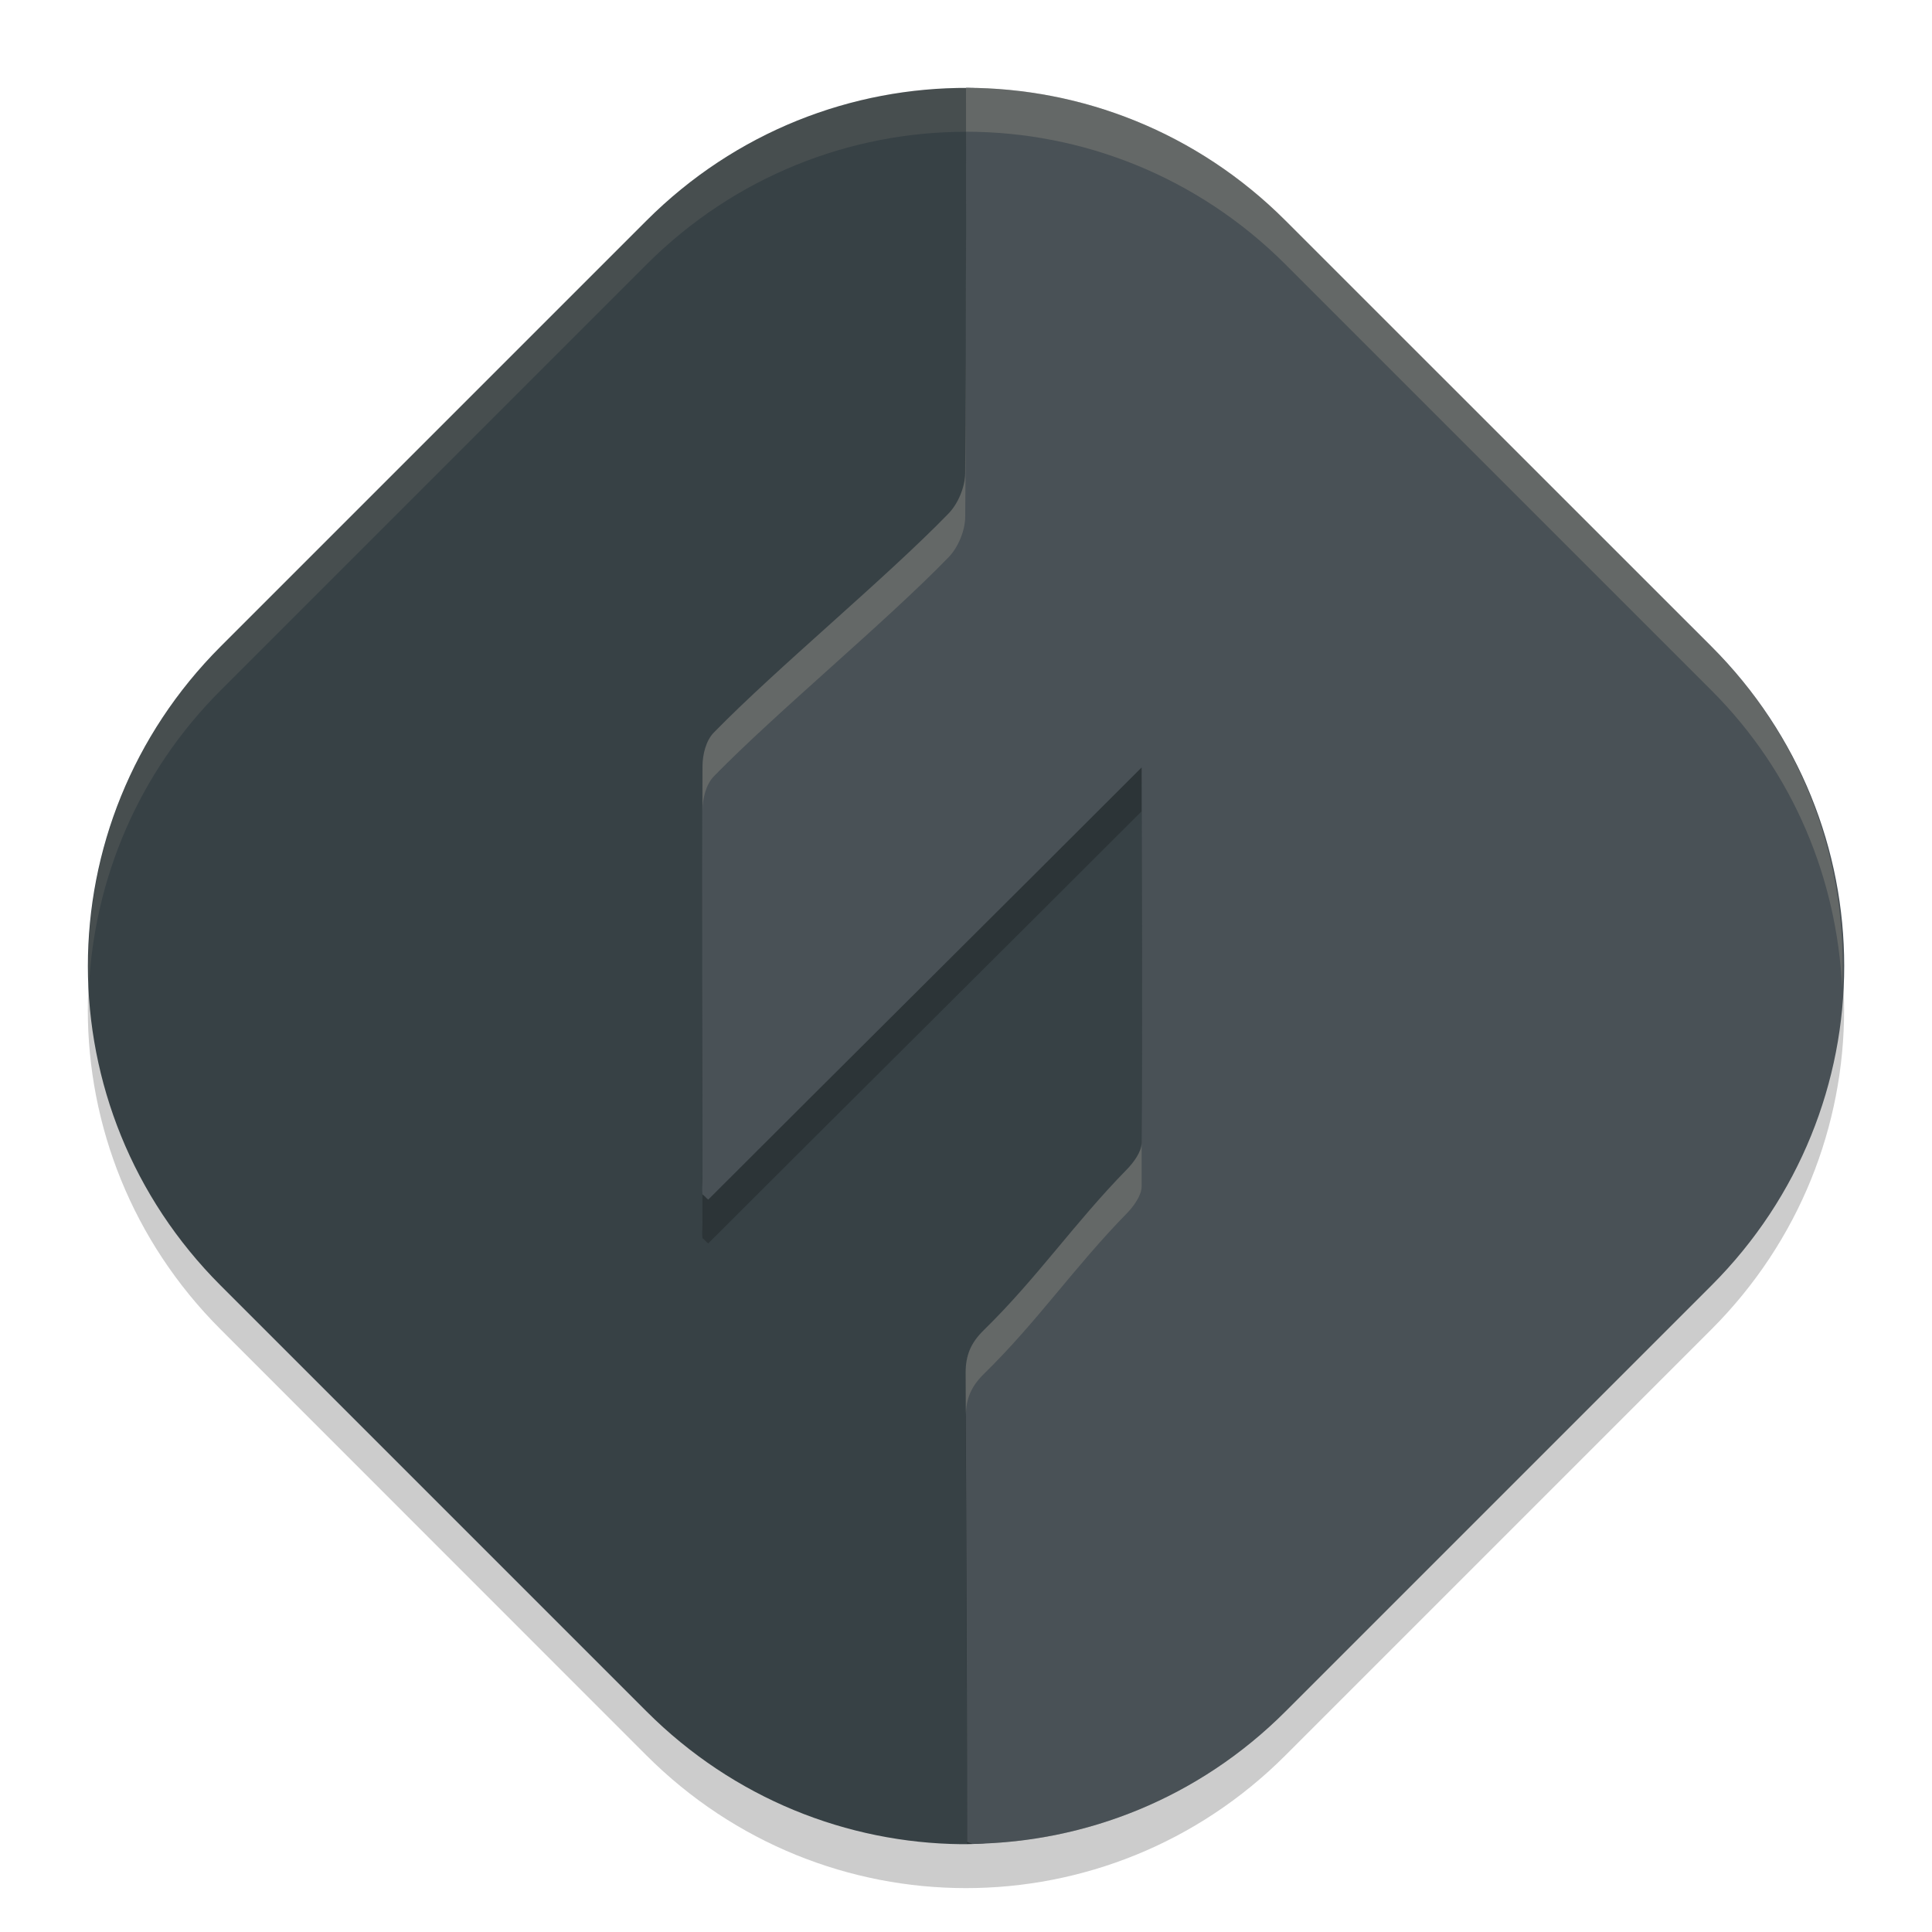 <svg xmlns="http://www.w3.org/2000/svg" width="22" height="22" version="1">
 <path style="opacity:0.2" d="M 14.638,3.012 19.488,7.862 c 2.015,2.015 2.015,5.26 0,7.276 l -4.851,4.851 c -2.015,2.015 -5.26,2.015 -7.276,-1e-6 L 2.512,15.138 C 0.496,13.123 0.496,9.877 2.512,7.862 L 7.362,3.012 c 2.015,-2.015 5.26,-2.015 7.276,-2e-7 z"/>
 <path style="fill:#374145" d="m 13.979,3.747 4.274,4.562 c 1.949,2.08 1.899,3.952 -0.041,6.04 l -4.315,4.645 C 12.913,20.053 12.278,21.014 10.945,21 9.648,20.986 8.356,20.482 7.362,19.488 L 2.512,14.638 c -2.015,-2.015 -2.015,-5.26 0,-7.276 L 7.362,2.512 c 1.014,-1.014 2.34,-1.518 3.664,-1.511 1.306,0.007 1.985,1.714 2.953,2.747 z"/>
 <path style="opacity:0.1;fill:#d3c6aa" d="m 11,1 c -1.315,0 -2.63,0.504 -3.638,1.512 L 2.512,7.362 c -1.072,1.072 -1.568,2.49 -1.5,3.888 0.06,-1.23 0.556,-2.444 1.5,-3.388 L 7.362,3.012 c 2.015,-2.015 5.26,-2.015 7.275,0 l 4.851,4.851 c 0.944,0.944 1.44,2.157 1.5,3.388 0.068,-1.397 -0.428,-2.816 -1.5,-3.888 L 14.638,2.512 C 13.63,1.504 12.315,1 11,1 Z"/>
 <path style="opacity:0.2" d="m 11,1.5 c 0,0 0.004,3.005 -0.01,4.389 -0.002,0.155 -0.08,0.344 -0.188,0.455 -0.717,0.74 -1.954,1.759 -2.674,2.496 -0.091,0.093 -0.128,0.254 -0.129,0.383 -0.011,1.569 -10e-4,3.138 0,4.707 0,0.057 -0.007,0.113 0,0.17 0.029,0.019 0.038,0.039 0.066,0.059 C 9.607,12.617 11.463,10.776 13,9.238 c 0,1.414 0.01,2.844 0,4.273 -6.5e-4,0.103 -0.092,0.227 -0.168,0.305 -0.604,0.617 -1.014,1.228 -1.631,1.832 -0.144,0.141 -0.206,0.283 -0.205,0.486 0.007,1.556 0.014,3.276 0.016,4.863 1.311,-0.003 2.622,-0.505 3.627,-1.51 l 4.85,-4.85 c 0.944,-0.944 1.428,-2.158 1.488,-3.389 C 20.917,10.02 20.432,8.805 19.488,7.861 L 14.639,3.012 C 13.631,2.004 12.315,1.5 11,1.5 Z"/>
 <path style="fill:#495156" d="m 11,1 c 0,0 0.005,3.006 -0.009,4.39 -0.002,0.155 -0.08,0.344 -0.188,0.455 -0.717,0.74 -1.955,1.759 -2.675,2.496 -0.091,0.093 -0.128,0.253 -0.129,0.382 -0.011,1.569 -0.001,3.138 0,4.707 0,0.057 -0.007,0.114 0,0.171 0.029,0.019 0.038,0.039 0.066,0.059 C 9.607,12.118 11.463,10.277 13,8.739 c 0,1.414 0.01,2.844 0,4.273 -6.5e-4,0.103 -0.093,0.226 -0.169,0.304 -0.604,0.617 -1.014,1.228 -1.631,1.832 -0.144,0.141 -0.205,0.283 -0.204,0.486 0.008,1.708 0.016,3.633 0.017,5.341 l 0.062,0.021 c 1.29,-0.019 2.575,-0.519 3.563,-1.508 l 4.851,-4.851 c 2.015,-2.015 2.015,-5.26 0,-7.275 L 14.638,2.512 C 13.63,1.504 12.315,1 11,1 Z"/>
 <path style="opacity:0.2;fill:#d3c6aa" d="m 11,1 c 0,0 0.004,3.007 -0.01,4.391 C 10.989,5.545 10.91,5.735 10.803,5.846 10.086,6.586 8.849,7.604 8.129,8.342 8.038,8.435 8.001,8.594 8,8.723 c -0.001,0.167 7.237e-4,0.333 0,0.5 9.9e-4,-0.129 0.038,-0.289 0.129,-0.383 0.72,-0.737 1.957,-1.756 2.674,-2.496 0.108,-0.111 0.186,-0.301 0.188,-0.455 C 11.004,4.505 11,1.5 11,1.5 c 1.315,0 2.631,0.504 3.639,1.512 l 4.85,4.85 c 0.944,0.944 1.428,2.158 1.488,3.389 0.068,-1.397 -0.416,-2.815 -1.488,-3.887 L 14.639,2.512 C 13.631,1.504 12.315,1 11,1 Z M 13,13.014 c -6.5e-4,0.103 -0.092,0.225 -0.168,0.303 -0.604,0.617 -1.014,1.228 -1.631,1.832 -0.144,0.141 -0.206,0.283 -0.205,0.486 6.97e-4,0.157 0.001,0.33 0.002,0.49 0.001,-0.198 0.062,-0.338 0.203,-0.477 0.617,-0.604 1.027,-1.215 1.631,-1.832 0.076,-0.078 0.167,-0.202 0.168,-0.305 0.001,-0.167 -6.43e-4,-0.331 0,-0.498 z"/>
</svg>
